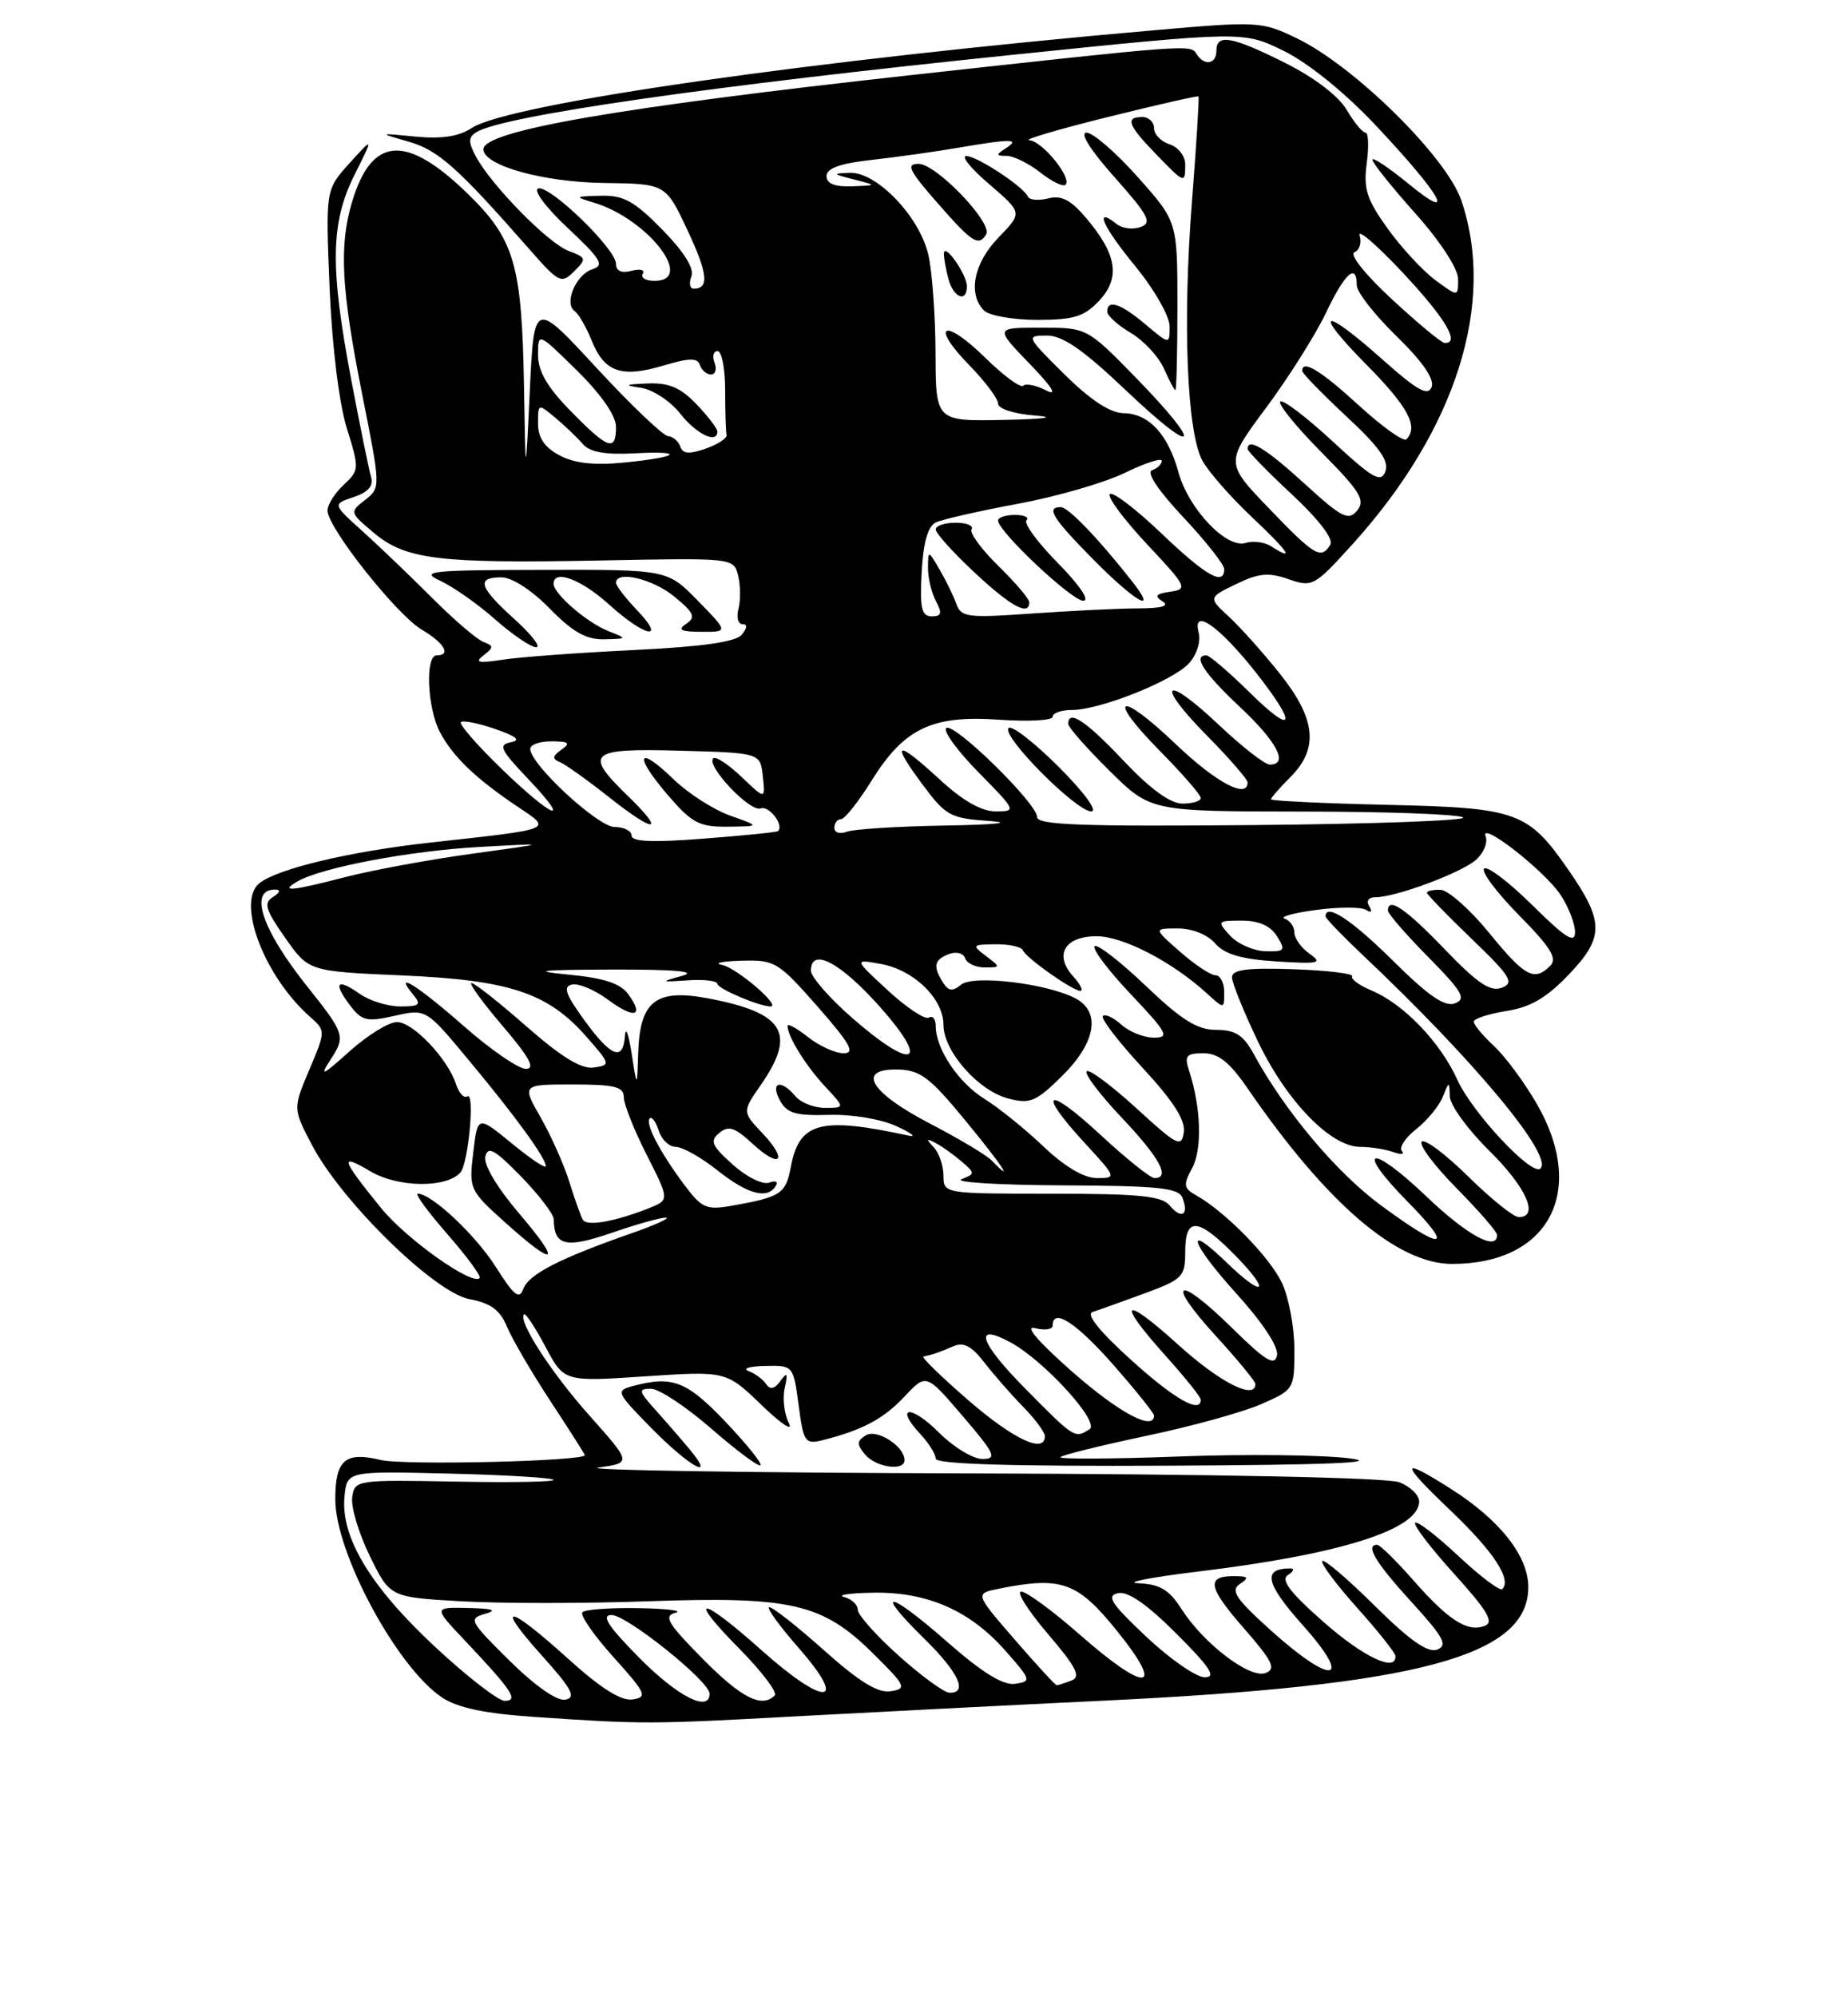 <?xml version="1.0" encoding="UTF-8" standalone="no"?>
<!DOCTYPE svg PUBLIC "-//W3C//DTD SVG 1.1//EN" "http://www.w3.org/Graphics/SVG/1.1/DTD/svg11.dtd" >
<svg xmlns="http://www.w3.org/2000/svg" xmlns:xlink="http://www.w3.org/1999/xlink" version="1.1" viewBox="0 0 237 256">
 <g >
 <path fill="currentColor"
d=" M 102.00 219.99 C 111.62 219.47 129.40 218.56 141.50 217.98 C 181.94 216.05 196.00 212.29 196.00 203.42 C 196.00 199.44 192.35 194.81 186.07 190.83 C 179.47 186.64 179.46 187.35 186.05 193.63 C 191.55 198.88 193.90 202.44 192.66 203.68 C 192.37 203.97 189.84 202.06 187.05 199.45 C 184.26 196.84 181.75 194.91 181.49 195.18 C 181.22 195.45 183.47 198.39 186.49 201.73 C 190.78 206.46 191.64 207.93 190.42 208.39 C 188.20 209.24 185.79 207.71 181.23 202.52 C 179.04 200.03 176.97 198.00 176.62 198.00 C 175.04 198.00 176.40 200.27 181.00 205.31 C 185.15 209.85 185.71 210.90 184.32 211.43 C 183.12 211.89 180.83 210.29 176.34 205.85 C 172.88 202.42 169.84 199.82 169.58 200.08 C 169.32 200.34 171.32 203.02 174.01 206.03 C 176.71 209.04 178.93 211.84 178.96 212.25 C 179.08 214.40 174.84 212.39 169.68 207.84 C 165.40 204.07 164.21 202.49 165.18 201.87 C 165.90 201.41 166.05 201.03 165.50 201.03 C 161.86 201.03 162.27 202.91 167.08 208.31 C 173.64 215.66 170.92 216.11 163.00 208.99 C 158.49 204.92 157.77 203.86 159.00 203.03 C 160.23 202.21 160.11 202.03 158.31 202.02 C 154.64 201.99 154.90 203.42 159.54 208.72 C 163.22 212.94 163.69 213.90 162.32 214.43 C 160.30 215.21 154.37 210.69 151.50 206.20 C 149.93 203.75 148.75 203.05 146.00 202.93 C 144.07 202.85 147.55 202.17 153.73 201.42 C 171.98 199.21 182.00 196.03 182.00 192.45 C 182.00 191.63 180.85 190.51 179.43 189.98 C 177.91 189.39 155.78 188.94 124.68 188.85 C 95.98 188.77 74.41 188.43 76.75 188.10 C 81.00 187.50 81.00 187.50 75.65 181.50 C 70.68 175.93 66.38 169.29 67.21 168.46 C 67.40 168.27 68.63 170.13 69.95 172.61 C 72.34 177.11 72.34 177.11 82.74 176.41 C 93.14 175.72 93.14 175.72 97.69 180.11 C 100.19 182.52 101.76 183.56 101.17 182.41 C 100.58 181.26 100.34 179.24 100.64 177.91 C 101.06 175.99 100.95 175.80 100.09 177.00 C 99.34 178.04 98.77 178.16 98.25 177.40 C 97.84 176.79 96.83 176.04 96.00 175.73 C 95.17 175.41 96.13 175.12 98.12 175.08 C 101.73 175.00 101.74 175.01 102.42 180.10 C 103.05 184.86 103.25 185.15 105.50 184.59 C 110.60 183.31 113.33 181.85 116.01 178.99 C 118.78 176.03 118.78 176.03 123.47 181.51 C 127.63 186.38 127.91 187.00 125.98 187.00 C 124.78 187.00 122.27 185.47 120.40 183.60 C 116.81 180.01 114.67 180.20 118.03 183.81 C 119.12 184.97 120.00 186.39 120.00 186.96 C 120.00 187.66 129.70 187.96 149.75 187.86 C 170.29 187.77 177.49 187.47 173.00 186.91 C 169.43 186.47 159.53 186.36 151.00 186.69 C 142.47 187.01 135.72 187.04 136.00 186.76 C 136.28 186.48 141.22 185.26 147.00 184.04 C 152.78 182.83 159.41 181.00 161.75 179.97 C 165.96 178.13 166.00 178.06 166.00 172.96 C 166.00 170.12 165.28 166.28 164.40 164.42 C 162.83 161.12 157.11 155.28 153.42 153.22 C 151.78 152.30 151.72 151.89 152.90 149.69 C 154.20 147.26 154.03 141.97 152.50 137.25 C 151.87 135.31 152.12 135.00 154.34 135.00 C 156.26 135.00 157.69 136.14 160.02 139.53 C 170.15 154.26 179.18 162.00 186.23 162.00 C 198.64 162.00 203.56 152.71 197.10 141.50 C 195.51 138.75 193.04 135.41 191.61 134.08 C 190.17 132.74 189.00 131.34 189.00 130.95 C 189.00 130.57 190.89 129.95 193.20 129.58 C 196.32 129.09 198.38 127.87 201.27 124.83 C 205.73 120.14 205.72 118.11 201.21 111.59 C 195.95 104.01 194.66 103.54 177.93 103.16 C 169.72 102.97 163.00 102.65 163.00 102.45 C 163.00 102.25 164.12 100.97 165.50 99.59 C 169.16 95.93 168.76 92.14 164.13 86.34 C 162.01 83.68 159.07 80.40 157.61 79.05 C 154.95 76.60 154.95 76.60 158.52 74.87 C 161.41 73.46 162.68 73.34 165.24 74.23 C 168.30 75.30 168.56 75.16 173.45 69.76 C 186.73 55.10 191.89 38.83 187.41 25.69 C 185.52 20.13 173.71 8.49 166.35 4.93 C 161.83 2.74 161.39 2.71 148.11 3.87 C 104.42 7.67 65.29 13.27 60.49 16.41 C 58.84 17.50 56.63 17.83 53.30 17.51 C 48.50 17.04 48.50 17.04 52.41 18.16 C 56.20 19.24 58.70 21.47 67.94 32.00 C 71.67 36.25 71.99 36.41 73.62 34.79 C 75.25 33.17 75.22 33.03 72.90 32.15 C 70.27 31.15 62.99 23.73 61.01 20.02 C 60.04 18.20 60.06 17.58 61.10 16.94 C 64.50 14.84 91.09 11.01 130.32 6.98 C 159.46 3.99 159.46 3.99 164.63 6.52 C 167.75 8.05 172.41 11.81 176.35 15.98 C 184.87 25.02 186.99 28.76 180.63 23.55 C 178.08 21.47 176.00 20.08 176.00 20.47 C 176.00 20.86 178.47 23.95 181.50 27.34 C 184.74 30.97 186.99 34.43 187.00 35.78 C 187.00 38.06 187.00 38.06 184.07 35.90 C 182.46 34.71 179.71 31.73 177.95 29.28 C 175.28 25.56 174.84 24.20 175.28 20.92 C 175.57 18.76 175.50 17.00 175.12 17.00 C 174.74 17.00 173.65 15.68 172.70 14.07 C 171.66 12.30 168.54 9.93 164.83 8.07 C 157.97 4.64 156.00 4.29 156.00 6.50 C 156.00 8.25 154.42 8.49 153.44 6.90 C 152.69 5.68 152.50 5.70 117.00 9.61 C 79.32 13.76 62.00 16.76 62.00 19.13 C 62.00 21.21 69.62 23.35 77.44 23.45 C 85.37 23.56 85.37 23.56 88.14 29.45 C 90.78 35.06 90.99 37.00 88.97 37.00 C 88.47 37.00 88.33 36.29 88.67 35.43 C 89.06 34.40 87.75 32.31 84.93 29.43 C 81.34 25.77 79.97 25.01 77.04 25.09 C 73.66 25.17 73.62 25.21 76.18 25.98 C 83.08 28.06 89.23 36.00 83.94 36.00 C 82.81 36.00 82.13 35.59 82.44 35.09 C 82.75 34.59 82.10 34.42 81.00 34.71 C 79.70 35.05 79.00 34.74 79.00 33.82 C 79.00 31.91 70.48 23.67 69.01 24.16 C 68.35 24.38 70.07 26.67 72.83 29.24 C 77.09 33.23 77.55 34.01 75.97 34.51 C 73.87 35.17 72.29 38.91 73.70 39.87 C 74.20 40.22 75.20 41.95 75.91 43.72 C 77.53 47.72 79.73 48.46 85.14 46.84 C 88.43 45.86 89.45 45.84 89.76 46.79 C 89.98 47.45 90.63 48.00 91.19 48.00 C 91.75 48.00 91.95 47.32 91.64 46.50 C 91.32 45.67 91.50 45.00 92.03 45.00 C 92.56 45.00 93.00 47.25 93.00 50.00 C 93.00 52.75 93.08 55.34 93.18 55.75 C 93.28 56.16 92.08 56.95 90.52 57.50 C 88.40 58.24 87.56 58.18 87.25 57.25 C 87.02 56.56 86.31 55.95 85.67 55.90 C 85.03 55.84 80.90 51.91 76.50 47.15 C 68.50 38.49 68.50 38.49 67.95 50.00 C 67.40 61.50 67.40 61.50 67.20 49.50 C 66.93 33.87 65.98 30.64 59.93 24.78 C 52.06 17.14 47.67 17.47 45.15 25.88 C 43.47 31.50 43.76 37.04 46.44 50.50 C 48.83 62.50 48.83 62.50 46.82 64.08 C 44.83 65.64 44.84 65.69 47.91 68.27 C 52.00 71.72 56.26 72.24 76.87 71.84 C 94.06 71.50 94.09 71.50 94.66 73.77 C 94.97 75.01 94.99 76.92 94.71 78.02 C 94.42 79.11 94.65 80.00 95.22 80.00 C 95.88 80.00 95.84 80.48 95.13 81.35 C 94.35 82.28 90.10 82.89 81.25 83.32 C 74.24 83.66 66.70 84.21 64.50 84.55 C 61.35 85.03 60.82 84.92 62.00 84.01 C 63.33 82.98 63.33 82.78 62.00 82.28 C 61.17 81.97 58.20 79.42 55.39 76.61 C 52.58 73.80 48.56 69.95 46.46 68.06 C 42.64 64.62 42.64 64.62 45.36 63.71 C 47.22 63.09 47.92 62.29 47.59 61.15 C 47.32 60.24 46.18 54.64 45.05 48.70 C 42.30 34.20 42.39 28.57 45.46 22.42 C 47.92 17.50 47.92 17.50 44.83 20.91 C 41.75 24.32 41.75 24.32 42.27 36.91 C 42.59 44.41 43.48 51.67 44.47 54.86 C 46.10 60.09 46.09 60.27 44.07 62.15 C 42.93 63.21 42.00 64.69 42.00 65.44 C 42.00 67.61 50.86 78.80 54.08 80.70 C 56.99 82.42 57.91 84.00 56.00 84.00 C 54.51 84.00 54.79 90.70 56.40 93.80 C 58.04 96.94 60.98 99.77 66.33 103.36 C 70.86 106.39 71.26 106.22 55.23 107.99 C 44.86 109.13 35.55 111.35 33.25 113.22 C 30.28 115.65 33.88 125.12 39.74 130.31 C 41.78 132.11 41.78 132.11 39.67 137.11 C 37.56 142.10 37.56 142.10 40.03 146.80 C 43.84 154.04 55.74 165.67 60.19 166.51 C 62.93 167.02 64.13 167.90 65.02 170.05 C 65.67 171.62 68.18 175.91 70.60 179.60 C 73.02 183.28 75.00 186.39 75.00 186.51 C 75.00 187.29 51.79 187.84 48.83 187.13 C 44.26 186.03 43.00 187.12 43.00 192.17 C 43.00 199.04 50.90 213.70 56.69 217.57 C 58.67 218.89 62.16 219.63 68.50 220.06 C 82.43 221.01 83.38 221.01 102.00 219.99 Z  M 88.43 185.75 C 87.40 184.51 85.45 182.26 84.09 180.75 C 81.88 178.29 81.82 178.00 83.49 178.00 C 84.51 178.00 87.99 180.30 91.22 183.11 C 94.46 185.93 97.29 188.04 97.53 187.81 C 97.76 187.57 95.72 185.05 93.00 182.19 C 88.04 177.00 86.22 176.30 81.17 177.65 C 78.93 178.25 79.02 178.45 83.63 183.14 C 88.47 188.04 91.91 189.92 88.43 185.75 Z  M 116.00 187.15 C 116.00 185.37 112.46 183.10 111.04 183.97 C 109.87 184.70 109.85 185.12 110.94 186.42 C 112.31 188.08 116.00 188.61 116.00 187.15 Z  M 66.00 79.38 C 61.43 75.25 61.03 74.00 64.30 74.00 C 65.66 74.00 68.18 75.63 70.50 78.00 C 73.43 81.00 75.17 81.98 77.45 81.94 C 80.49 81.87 80.49 81.87 78.00 80.88 C 75.23 79.77 71.00 76.11 71.00 74.83 C 71.00 72.92 74.52 74.24 78.13 77.50 C 82.74 81.67 85.53 82.21 81.69 78.20 C 80.21 76.65 79.00 75.08 79.00 74.70 C 79.00 73.07 83.73 74.20 86.50 76.48 C 89.02 78.56 89.26 79.11 88.00 79.96 C 86.85 80.73 87.30 80.97 89.95 80.98 C 93.41 81.00 93.41 81.00 89.50 77.00 C 85.59 73.00 85.59 73.00 69.55 73.04 C 55.07 73.07 53.79 73.21 56.50 74.46 C 58.15 75.23 61.30 77.44 63.50 79.39 C 65.70 81.33 68.06 82.94 68.75 82.96 C 69.44 82.98 68.20 81.37 66.00 79.38 Z  M 92.00 55.30 C 92.00 54.92 90.79 53.35 89.31 51.80 C 87.26 49.67 85.78 49.04 83.06 49.15 C 80.08 49.28 79.94 49.37 82.23 49.71 C 83.73 49.94 85.98 51.42 87.23 53.01 C 89.32 55.66 92.00 56.95 92.00 55.30 Z  M 55.68 210.97 C 47.46 203.30 43.68 197.00 44.18 191.82 C 44.50 188.55 44.50 188.55 57.50 188.87 C 64.65 189.04 70.72 189.40 70.99 189.67 C 71.26 189.93 65.64 190.04 58.49 189.90 C 45.70 189.66 45.49 189.69 45.17 191.90 C 44.99 193.14 46.00 196.53 47.43 199.44 C 50.01 204.72 50.01 204.72 59.14 205.24 C 64.15 205.53 74.93 205.53 83.08 205.24 C 101.47 204.59 105.46 205.51 111.92 211.88 C 116.18 216.09 116.34 216.43 114.24 216.77 C 112.61 217.04 110.23 215.58 105.74 211.58 C 102.31 208.51 99.13 206.01 98.67 206.00 C 98.22 206.00 99.92 208.36 102.45 211.25 C 108.88 218.58 105.84 218.80 97.74 211.58 C 89.81 204.50 87.92 204.33 94.81 211.31 C 97.69 214.23 99.74 216.93 99.36 217.31 C 97.69 218.97 95.08 217.64 90.10 212.60 C 85.61 208.05 85.06 207.12 86.63 206.71 C 87.66 206.45 85.54 206.18 81.92 206.12 C 78.30 206.05 75.05 206.29 74.70 206.64 C 74.35 206.99 76.13 209.57 78.67 212.39 C 82.87 217.05 83.08 217.53 81.12 217.82 C 79.65 218.04 77.04 216.39 72.82 212.57 C 65.05 205.55 63.36 205.38 69.54 212.25 C 73.34 216.48 73.92 217.57 72.51 217.85 C 71.44 218.06 68.66 216.12 65.34 212.85 C 60.21 207.78 60.05 207.47 62.21 206.85 C 63.84 206.39 63.21 206.17 60.04 206.10 C 55.58 206.00 55.58 206.00 59.60 210.25 C 65.72 216.73 66.56 218.00 64.72 218.00 C 63.89 218.00 59.82 214.84 55.68 210.97 Z  M 82.00 212.50 C 77.97 208.42 77.05 207.00 78.43 207.00 C 80.39 207.00 91.00 215.50 91.00 217.08 C 91.00 219.54 86.89 217.45 82.00 212.50 Z  M 115.25 212.21 C 112.36 209.62 110.00 206.97 110.00 206.32 C 110.00 205.68 109.21 204.94 108.25 204.69 C 107.29 204.44 108.97 204.19 112.00 204.14 C 118.92 204.02 124.42 206.44 128.95 211.59 C 132.26 215.34 132.30 215.51 130.18 215.82 C 128.65 216.04 125.98 214.40 121.46 210.43 C 113.93 203.82 111.92 203.54 118.52 210.02 C 122.94 214.36 124.19 217.04 121.75 216.96 C 121.06 216.93 118.14 214.80 115.25 212.21 Z  M 130.11 210.12 C 125.02 204.25 125.02 204.25 128.13 203.62 C 136.16 202.02 138.18 202.75 143.28 209.07 C 149.53 216.82 147.04 217.04 138.46 209.50 C 135.01 206.47 131.64 204.00 130.97 204.00 C 130.31 204.00 131.83 206.43 134.37 209.40 C 138.05 213.70 138.66 214.92 137.41 215.40 C 136.54 215.73 135.69 216.00 135.52 216.00 C 135.34 216.00 132.91 213.36 130.11 210.12 Z  M 147.00 209.78 C 142.48 205.52 141.84 204.53 143.39 204.20 C 144.66 203.93 147.11 205.63 150.88 209.40 C 155.24 213.76 156.04 215.00 154.49 214.98 C 153.40 214.97 150.03 212.63 147.00 209.78 Z  M 124.18 179.47 C 120.71 176.46 118.12 173.94 118.43 173.88 C 119.70 173.60 120.58 173.29 122.27 172.55 C 123.57 171.98 124.62 172.53 126.24 174.64 C 127.46 176.21 129.70 178.77 131.23 180.33 C 132.75 181.88 134.00 183.57 134.00 184.08 C 134.00 186.38 129.98 184.49 124.18 179.47 Z  M 131.53 178.03 C 125.62 172.06 124.76 169.46 129.53 172.02 C 133.86 174.33 141.13 182.30 139.73 183.19 C 137.83 184.39 137.81 184.38 131.53 178.03 Z  M 137.50 175.81 C 133.10 171.93 131.33 169.86 132.75 170.23 C 133.99 170.55 135.00 170.40 135.00 169.91 C 135.00 167.57 138.01 169.52 142.78 174.93 C 145.65 178.20 148.00 181.12 148.00 181.43 C 148.00 183.49 143.49 181.07 137.50 175.81 Z  M 145.04 174.29 C 141.01 170.65 139.23 168.43 140.12 168.16 C 140.88 167.92 143.86 166.85 146.75 165.79 C 151.69 163.97 152.00 163.65 152.00 160.43 C 152.00 155.89 153.65 156.04 158.50 161.00 C 163.12 165.73 162.08 166.44 157.31 161.82 C 151.77 156.45 152.67 159.30 158.58 165.82 C 162.00 169.61 164.00 172.66 163.77 173.74 C 163.46 175.14 162.28 174.41 158.02 170.22 C 150.96 163.28 149.33 164.01 155.88 171.18 C 158.70 174.26 161.00 177.05 161.00 177.39 C 161.00 179.50 156.46 177.20 151.17 172.42 C 143.95 165.88 143.05 166.62 149.50 173.79 C 151.97 176.54 154.00 179.07 154.00 179.40 C 154.00 181.26 150.60 179.33 145.04 174.29 Z  M 63.62 162.44 C 61.01 158.31 55.36 153.00 53.58 153.00 C 53.17 153.00 54.89 155.34 57.39 158.20 C 59.89 161.06 61.75 163.59 61.51 163.82 C 60.53 164.80 52.06 158.78 48.84 154.80 C 43.70 148.45 43.50 147.77 47.48 150.12 C 51.03 152.22 57.21 152.31 59.04 150.29 C 60.06 149.17 60.92 139.93 59.95 140.53 C 59.51 140.81 58.86 140.12 58.50 139.01 C 57.46 135.74 52.98 131.00 50.91 131.00 C 49.86 131.00 47.13 132.69 44.83 134.75 C 41.31 137.91 40.93 138.07 42.41 135.79 C 44.33 132.84 44.21 132.47 39.45 126.50 C 33.55 119.13 31.84 113.97 35.31 114.02 C 36.03 114.02 35.92 114.40 35.02 114.96 C 33.78 115.75 34.03 116.58 36.57 120.20 C 39.59 124.50 39.59 124.50 51.54 125.02 C 65.35 125.62 70.24 127.24 75.18 132.85 C 78.32 136.42 78.34 136.51 76.14 136.83 C 74.57 137.06 72.00 135.49 67.54 131.58 C 64.05 128.51 60.87 126.00 60.47 126.00 C 60.08 126.00 61.87 128.47 64.46 131.50 C 67.91 135.54 68.70 137.00 67.44 137.00 C 66.49 137.00 62.90 134.53 59.46 131.50 C 53.47 126.24 50.35 124.31 53.00 127.50 C 54.06 128.77 53.81 129.00 51.34 129.00 C 49.75 129.00 47.42 128.28 46.16 127.40 C 43.21 125.33 42.68 125.92 44.86 128.82 C 46.40 130.86 47.02 131.01 50.61 130.20 C 54.64 129.29 54.64 129.29 60.13 135.90 C 66.12 143.09 70.00 148.43 70.00 149.47 C 70.00 149.84 68.03 148.52 65.63 146.55 C 61.26 142.97 61.26 142.97 60.69 147.74 C 60.13 152.41 60.21 152.58 64.81 156.71 C 71.34 162.57 72.12 162.03 66.55 155.50 C 63.77 152.25 62.01 149.29 62.24 148.25 C 62.56 146.84 63.44 147.33 66.82 150.79 C 69.12 153.15 71.01 155.63 71.02 156.29 C 71.06 159.70 72.56 160.04 78.47 158.01 C 81.68 156.90 84.81 156.03 85.41 156.07 C 86.01 156.11 84.03 157.01 81.00 158.07 C 71.78 161.29 67.82 163.32 67.13 165.17 C 66.60 166.62 65.95 166.11 63.62 162.44 Z  M 177.11 154.50 C 171.41 150.31 164.79 142.44 160.80 135.12 C 159.45 132.66 158.44 132.00 155.97 132.00 C 153.54 132.00 151.53 130.74 146.92 126.34 C 143.66 123.23 140.71 120.95 140.38 121.28 C 140.05 121.62 142.14 124.39 145.03 127.44 C 149.73 132.41 150.04 133.00 147.97 133.00 C 146.70 133.00 144.83 132.25 143.82 131.34 C 142.81 130.43 141.74 129.92 141.44 130.23 C 141.14 130.53 143.43 133.51 146.52 136.85 C 150.47 141.12 152.05 143.58 151.82 145.13 C 151.53 147.13 150.97 146.84 145.72 142.03 C 142.53 139.12 139.67 136.99 139.36 137.31 C 139.04 137.63 141.08 140.32 143.89 143.29 C 148.75 148.43 150.14 151.00 148.06 151.00 C 147.54 151.00 144.39 148.48 141.06 145.39 C 134.18 139.02 132.90 139.77 139.13 146.52 C 143.20 150.94 143.22 151.00 140.67 151.00 C 139.02 151.00 136.55 149.54 133.82 146.95 C 131.48 144.72 128.07 141.97 126.26 140.85 C 122.91 138.78 120.00 134.43 120.00 131.49 C 120.00 130.61 119.60 130.13 119.12 130.43 C 118.63 130.73 116.27 129.16 113.87 126.95 C 109.50 122.92 109.50 122.92 113.00 123.56 C 117.24 124.34 121.00 128.02 121.00 131.38 C 121.00 134.74 125.47 139.81 129.31 140.80 C 132.12 141.53 132.87 141.21 136.23 137.89 C 140.53 133.64 141.21 129.72 137.95 127.98 C 134.37 126.06 124.81 124.91 123.25 126.21 C 122.17 127.11 121.64 127.04 120.94 125.94 C 119.62 123.85 119.79 123.02 121.69 122.29 C 122.63 121.93 123.55 122.16 123.77 122.82 C 123.99 123.47 125.12 124.00 126.27 124.00 C 128.34 124.00 128.35 123.97 126.44 122.53 C 124.60 121.14 124.67 121.06 127.67 121.03 C 129.41 121.01 130.98 121.35 131.17 121.79 C 131.59 122.79 137.56 127.00 138.56 127.00 C 138.97 127.00 138.55 126.17 137.63 125.14 C 135.14 122.40 136.54 120.00 140.63 120.00 C 144.01 120.00 150.32 123.26 154.75 127.30 C 157.00 129.35 157.00 129.35 157.00 127.17 C 157.00 125.98 156.50 125.00 155.88 125.00 C 155.27 125.00 153.23 123.65 151.35 122.00 C 147.93 119.00 147.93 119.00 151.05 119.00 C 152.89 119.00 154.87 119.79 155.84 120.92 C 157.05 122.31 159.18 122.94 163.70 123.23 C 169.17 123.57 169.67 123.46 167.95 122.25 C 166.88 121.50 166.00 120.27 166.00 119.53 C 166.00 118.78 165.44 117.98 164.75 117.75 C 164.06 117.52 165.88 117.01 168.78 116.63 C 171.69 116.24 174.57 116.23 175.19 116.62 C 175.87 117.04 176.03 116.86 175.60 116.15 C 175.18 115.47 175.51 115.00 176.41 115.00 C 179.00 115.00 187.41 111.87 189.29 110.21 C 190.27 109.34 190.83 108.00 190.53 107.22 C 189.70 105.06 198.10 111.60 200.16 114.73 C 201.16 116.25 201.99 118.38 201.99 119.47 C 202.00 121.00 200.79 120.24 196.52 116.02 C 193.51 113.05 190.73 110.94 190.33 111.33 C 189.94 111.73 191.96 114.42 194.82 117.32 C 198.88 121.43 199.75 122.85 198.81 123.79 C 196.76 125.84 195.57 125.20 190.96 119.55 C 188.51 116.55 185.71 114.08 184.75 114.05 C 183.79 114.02 183.00 114.19 183.00 114.42 C 183.00 114.64 185.59 117.32 188.75 120.35 C 193.76 125.17 194.25 125.97 192.60 126.60 C 191.14 127.16 189.49 126.05 185.27 121.66 C 180.25 116.44 178.00 114.91 178.00 116.72 C 178.00 117.11 180.33 119.80 183.18 122.68 C 187.55 127.11 188.08 128.03 186.60 128.60 C 185.30 129.10 183.21 127.66 178.64 123.14 C 173.35 117.90 170.00 115.69 170.00 117.46 C 170.00 117.71 172.14 119.93 174.75 122.40 C 189.01 135.85 199.22 148.11 197.56 149.77 C 196.50 150.83 188.81 142.63 186.89 138.38 C 184.71 133.56 179.97 128.65 175.90 126.96 C 174.32 126.30 173.20 125.48 173.40 125.13 C 173.61 124.79 170.23 124.38 165.89 124.23 C 159.94 124.02 158.00 124.28 158.00 125.26 C 158.00 125.97 159.51 129.70 161.35 133.54 C 165.01 141.17 170.68 147.00 174.45 147.00 C 175.76 147.00 177.66 147.30 178.67 147.66 C 179.68 148.02 180.18 147.96 179.78 147.53 C 179.39 147.09 180.22 145.83 181.62 144.73 C 183.02 143.63 184.55 141.77 185.02 140.61 C 185.86 138.54 185.87 138.54 185.94 140.54 C 185.97 141.66 188.25 144.79 191.00 147.50 C 195.74 152.17 197.45 156.00 194.78 156.00 C 194.11 156.00 191.20 153.66 188.31 150.81 C 185.41 147.95 182.73 145.94 182.33 146.33 C 181.94 146.73 183.95 149.41 186.81 152.31 C 189.66 155.20 192.00 157.89 192.00 158.28 C 192.00 160.43 188.16 158.34 182.92 153.34 C 175.70 146.46 173.65 147.04 180.52 154.02 C 186.62 160.21 185.15 160.42 177.11 154.50 Z  M 74.74 156.33 C 74.48 155.87 73.70 153.70 73.02 151.50 C 72.34 149.30 70.68 145.59 69.35 143.25 C 66.92 139.00 66.92 139.00 73.46 139.00 C 78.83 139.00 80.00 139.29 80.00 140.63 C 80.00 141.52 81.32 144.85 82.94 148.03 C 85.87 153.81 85.87 153.81 83.19 154.87 C 78.79 156.60 75.25 157.22 74.74 156.33 Z  M 150.02 154.52 C 149.00 153.29 146.09 153.00 134.88 153.00 C 121.06 153.00 121.00 152.99 121.00 150.70 C 121.00 149.43 120.44 147.79 119.75 147.05 C 118.73 145.96 118.78 145.86 120.00 146.51 C 120.83 146.94 122.32 148.01 123.32 148.87 C 125.07 150.38 125.07 150.45 123.32 151.14 C 122.32 151.54 128.15 151.89 136.28 151.93 C 148.64 151.99 151.16 152.25 151.65 153.54 C 152.50 155.74 151.52 156.33 150.02 154.52 Z  M 87.74 151.84 C 84.59 147.61 82.70 143.97 83.33 143.34 C 83.60 143.07 84.11 143.78 84.48 144.92 C 84.84 146.07 85.83 147.00 86.67 147.00 C 87.52 147.00 89.92 148.35 92.00 150.00 C 95.88 153.08 98.41 153.76 99.49 152.01 C 99.83 151.46 99.46 151.27 98.65 151.58 C 97.84 151.89 95.76 150.87 93.99 149.28 C 91.26 146.84 91.00 146.24 92.25 145.21 C 93.43 144.23 94.23 144.49 96.46 146.55 C 100.06 149.88 101.13 148.80 97.77 145.24 C 95.18 142.50 95.18 142.50 97.59 139.03 C 102.17 132.42 100.59 129.82 90.86 127.97 C 84.13 126.70 82.07 128.28 81.85 134.90 C 81.70 139.50 81.70 139.50 81.00 135.00 C 80.62 132.53 80.23 131.51 80.15 132.75 C 79.93 136.09 78.38 135.50 74.93 130.75 C 72.50 127.40 72.17 126.43 73.38 126.19 C 74.22 126.01 76.27 126.88 77.94 128.11 C 81.37 130.65 82.68 130.31 80.57 127.43 C 79.55 126.03 77.45 125.35 72.83 124.91 C 67.97 124.44 69.28 124.30 78.50 124.27 C 86.57 124.25 89.52 124.51 87.50 125.07 C 84.62 125.87 84.65 125.89 88.25 125.65 C 90.31 125.51 92.00 125.72 92.00 126.10 C 92.00 126.71 97.38 129.00 98.82 129.00 C 100.24 129.00 94.47 124.05 92.63 123.69 C 91.46 123.46 92.54 123.21 95.03 123.14 C 99.37 123.01 99.77 123.25 104.84 129.00 C 109.02 133.76 109.72 135.00 108.19 135.00 C 107.14 135.00 105.08 134.07 103.63 132.93 C 102.19 131.79 101.00 131.14 101.00 131.49 C 101.00 132.83 103.34 136.61 105.81 139.25 C 108.37 142.00 108.37 142.00 105.81 142.00 C 104.40 142.00 102.68 141.32 102.00 140.50 C 100.17 138.30 98.75 138.67 100.01 141.02 C 100.91 142.69 102.01 143.02 106.30 142.90 C 109.29 142.81 112.99 143.43 115.00 144.36 C 116.92 145.25 117.60 145.78 116.50 145.55 C 105.20 143.10 102.50 143.82 101.42 149.57 C 100.77 153.02 100.16 153.42 93.87 154.54 C 90.58 155.12 90.00 154.86 87.74 151.84 Z  M 127.19 148.75 C 126.53 148.06 122.95 145.93 119.24 144.00 C 111.56 140.01 109.76 136.95 115.18 137.08 C 118.01 137.15 119.28 138.12 123.77 143.58 C 128.60 149.45 130.19 151.86 127.19 148.75 Z  M 109.23 130.42 C 106.35 127.90 104.00 125.20 104.00 124.42 C 104.00 121.37 107.74 123.32 112.82 129.02 C 119.44 136.46 117.15 137.35 109.23 130.42 Z  M 157.75 119.92 C 156.06 118.06 156.11 118.00 159.26 118.00 C 161.44 118.00 162.93 118.66 163.77 120.00 C 164.91 121.82 164.77 121.99 162.26 121.92 C 160.74 121.87 158.71 120.97 157.75 119.92 Z  M 38.14 112.98 C 41.19 111.20 52.59 109.04 61.57 108.55 C 70.50 108.06 70.50 108.06 60.50 109.43 C 55.00 110.19 47.74 111.53 44.36 112.40 C 37.38 114.21 35.77 114.36 38.14 112.98 Z  M 81.00 107.11 C 81.00 106.50 80.02 106.00 78.83 106.00 C 76.69 106.00 68.00 97.97 68.00 95.98 C 68.00 95.44 69.24 95.01 70.75 95.02 C 72.97 95.03 73.21 95.24 72.00 96.09 C 70.85 96.91 70.79 97.27 71.78 97.67 C 72.48 97.95 75.33 99.98 78.11 102.18 C 84.07 106.90 85.44 106.78 80.49 101.99 C 74.82 96.49 75.53 95.89 87.25 96.22 C 97.50 96.50 97.50 96.50 97.83 99.50 C 98.16 102.50 98.16 102.50 95.09 99.57 C 93.40 97.96 91.77 96.89 91.47 97.20 C 90.52 98.14 96.20 104.14 97.55 103.62 C 98.63 103.20 100.60 105.79 99.77 106.53 C 99.62 106.67 95.34 107.10 90.25 107.49 C 83.73 108.00 81.00 107.89 81.00 107.11 Z  M 93.62 104.53 C 91.49 103.77 88.24 101.68 86.39 99.89 C 81.77 95.41 81.22 96.73 85.58 101.83 C 88.74 105.51 89.65 105.99 93.33 105.96 C 97.50 105.91 97.50 105.91 93.62 104.53 Z  M 107.00 106.11 C 107.00 105.50 107.38 105.00 107.85 105.00 C 108.32 105.00 110.08 102.78 111.77 100.07 C 115.95 93.34 119.55 91.63 128.18 92.25 C 131.93 92.51 135.00 92.34 135.00 91.87 C 135.00 91.39 136.11 91.00 137.46 91.00 C 141.07 91.00 150.45 87.26 152.49 85.01 C 153.50 83.89 154.03 82.21 153.72 81.05 C 152.88 77.82 156.35 80.24 161.01 86.13 C 166.46 93.03 166.03 94.44 160.22 88.71 C 157.58 86.12 155.11 84.00 154.72 84.00 C 152.91 84.00 154.40 86.30 159.00 90.60 C 163.79 95.08 165.31 98.00 162.85 98.00 C 162.21 98.00 159.26 95.70 156.29 92.89 C 149.28 86.26 148.03 87.45 154.81 94.31 C 157.66 97.20 160.00 99.89 160.00 100.28 C 160.00 102.46 155.97 100.32 150.79 95.38 C 143.44 88.37 141.75 89.16 148.81 96.31 C 151.66 99.20 154.00 101.89 154.00 102.28 C 154.00 102.68 152.94 103.00 151.65 103.00 C 150.09 103.00 147.53 101.14 144.09 97.50 C 139.25 92.38 137.00 90.89 137.00 92.78 C 137.00 93.22 139.38 95.92 142.28 98.78 C 147.56 104.00 147.56 104.00 167.03 104.02 C 177.74 104.02 187.01 104.36 187.63 104.77 C 188.26 105.17 176.22 105.61 160.88 105.75 C 138.71 105.95 133.00 105.74 133.00 104.72 C 133.00 102.96 122.23 92.44 121.34 93.33 C 120.94 93.72 122.83 96.29 125.52 99.02 C 130.34 103.92 130.38 104.00 127.69 104.00 C 125.89 104.00 123.47 102.63 120.62 100.00 C 114.96 94.79 114.15 94.93 118.22 100.43 C 121.31 104.60 121.82 104.88 127.00 105.24 C 130.03 105.45 127.47 105.71 121.33 105.81 C 115.19 105.91 109.45 106.27 108.58 106.61 C 107.71 106.94 107.00 106.72 107.00 106.11 Z  M 135.78 98.30 C 132.64 95.16 129.75 92.92 129.35 93.32 C 128.37 94.29 138.01 104.00 139.95 104.00 C 140.83 104.00 139.07 101.59 135.78 98.30 Z  M 64.30 98.52 C 61.18 95.50 58.85 92.82 59.11 92.56 C 59.36 92.30 61.34 92.69 63.49 93.43 C 66.25 94.38 66.84 94.88 65.50 95.14 C 63.88 95.45 64.18 96.10 67.65 99.75 C 73.51 105.91 70.96 104.97 64.30 98.52 Z  M 118.20 73.35 C 118.40 69.56 118.99 67.47 120.00 66.97 C 120.83 66.57 125.55 65.50 130.50 64.58 C 135.45 63.67 141.64 61.88 144.25 60.61 C 146.86 59.34 149.00 58.65 149.00 59.07 C 149.00 59.49 148.44 60.03 147.75 60.27 C 146.98 60.54 148.53 62.87 151.75 66.29 C 154.64 69.37 157.00 72.36 157.00 72.94 C 157.00 75.15 154.66 73.82 148.92 68.34 C 145.66 65.23 142.69 62.97 142.34 63.33 C 141.98 63.69 144.12 66.57 147.09 69.74 C 152.22 75.20 152.37 75.52 150.09 75.84 C 148.23 76.10 148.00 76.39 149.09 77.08 C 150.04 77.68 149.00 77.97 145.90 77.98 C 143.38 77.99 137.26 78.29 132.31 78.64 C 124.07 79.22 123.25 79.12 122.64 77.39 C 122.27 76.35 121.31 74.38 120.50 73.00 C 119.03 70.50 119.03 70.50 119.01 72.82 C 119.01 74.09 119.47 76.00 120.04 77.07 C 120.86 78.60 120.74 79.00 119.49 79.00 C 118.19 79.00 117.96 77.97 118.20 73.35 Z  M 132.00 77.20 C 132.00 76.76 130.22 74.67 128.04 72.54 C 125.86 70.41 124.32 68.30 124.60 67.84 C 124.89 67.38 123.97 67.00 122.56 67.00 C 121.15 67.00 120.00 67.39 120.00 67.86 C 120.00 68.34 122.23 70.81 124.96 73.36 C 129.63 77.73 132.00 79.02 132.00 77.20 Z  M 135.69 72.19 C 133.08 69.55 131.26 67.07 131.64 66.69 C 132.02 66.31 131.36 66.00 130.17 66.00 C 128.97 66.00 128.00 66.32 128.00 66.72 C 128.00 68.11 137.45 77.00 138.92 77.00 C 139.81 77.00 138.48 75.03 135.69 72.19 Z  M 145.20 74.53 C 140.85 69.00 137.00 65.00 136.03 65.00 C 134.10 65.00 134.99 66.43 140.22 71.72 C 145.61 77.18 148.62 78.88 145.20 74.53 Z  M 163.00 70.01 C 162.18 69.48 160.71 69.29 159.74 69.59 C 157.30 70.35 152.44 65.25 151.14 60.55 C 149.79 55.65 147.34 53.01 144.10 52.96 C 142.36 52.93 139.85 51.28 136.50 47.97 C 131.60 43.11 131.55 43.02 134.25 43.01 C 136.29 43.00 138.92 44.83 144.50 50.13 C 153.59 58.76 154.51 57.48 145.71 48.45 C 139.41 42.00 139.41 42.00 133.50 42.00 C 127.58 42.00 127.58 42.00 132.04 46.62 C 134.96 49.64 135.69 50.82 134.16 50.04 C 132.88 49.38 131.56 49.11 131.23 49.44 C 130.89 49.77 128.69 48.15 126.33 45.83 C 121.06 40.66 119.19 41.56 124.31 46.81 C 126.34 48.89 128.00 51.10 128.00 51.74 C 128.00 52.39 130.05 53.05 132.75 53.26 C 135.59 53.49 133.99 53.71 128.75 53.82 C 120.00 54.00 120.00 54.00 119.98 45.25 C 119.96 40.44 119.55 34.76 119.05 32.63 C 117.92 27.75 112.43 22.03 109.00 22.15 C 106.70 22.23 106.75 22.30 109.50 23.00 C 112.50 23.76 112.50 23.76 109.25 23.88 C 107.05 23.96 106.00 23.54 106.00 22.57 C 106.00 21.57 107.73 20.95 111.75 20.50 C 114.91 20.15 119.95 19.44 122.93 18.93 C 129.74 17.77 130.89 17.78 129.00 19.00 C 127.69 19.85 127.71 19.97 129.12 19.98 C 130.00 19.99 131.94 20.95 133.42 22.11 C 134.90 23.28 136.35 23.98 136.65 23.68 C 137.52 22.82 133.66 18.07 132.00 17.97 C 131.18 17.92 135.67 16.59 142.00 15.02 C 148.32 13.45 153.59 12.25 153.70 12.36 C 153.81 12.47 153.43 18.62 152.85 26.03 C 151.66 41.36 152.22 55.33 154.18 59.00 C 154.91 60.38 157.75 63.63 160.50 66.23 C 165.33 70.79 166.14 72.02 163.00 70.01 Z  M 151.00 39.20 C 151.00 28.40 151.00 28.40 145.92 22.70 C 143.13 19.56 140.17 17.00 139.34 17.00 C 138.43 17.00 139.84 19.24 142.95 22.73 C 147.30 27.62 147.79 28.55 146.28 29.10 C 145.30 29.46 143.93 29.29 143.23 28.73 C 140.24 26.35 141.39 28.99 145.53 34.04 C 148.01 37.05 150.00 40.53 150.00 41.83 C 150.00 44.18 150.00 44.18 146.92 41.59 C 143.73 38.90 142.00 38.32 142.00 39.94 C 142.00 40.46 143.36 41.69 145.02 42.67 C 146.67 43.65 148.58 45.70 149.26 47.22 C 149.94 48.75 150.60 50.00 150.74 50.00 C 150.88 50.00 151.00 45.14 151.00 39.20 Z  M 140.95 38.56 C 143.71 35.62 143.26 32.65 139.35 28.01 C 137.35 25.63 136.15 25.00 134.43 25.43 C 133.19 25.74 132.02 25.64 131.83 25.21 C 131.29 23.94 125.30 20.00 123.92 20.00 C 123.21 20.00 124.55 21.64 126.89 23.63 C 131.13 27.27 131.13 27.27 128.07 30.43 C 124.87 33.72 124.09 37.69 126.20 39.80 C 126.86 40.46 129.93 41.00 133.03 41.00 C 137.70 41.00 139.04 40.59 140.95 38.56 Z  M 124.00 36.69 C 124.00 35.16 121.07 31.01 121.05 32.50 C 121.04 33.05 121.30 34.51 121.63 35.75 C 122.28 38.17 124.00 38.85 124.00 36.69 Z  M 126.47 30.04 C 127.36 28.60 120.07 21.00 117.80 21.00 C 116.17 21.00 116.56 21.83 120.17 25.95 C 124.68 31.11 125.49 31.64 126.47 30.04 Z  M 152.00 21.07 C 152.00 20.00 151.10 18.85 150.00 18.50 C 148.90 18.15 148.00 17.22 148.00 16.43 C 148.00 15.64 147.32 15.00 146.50 15.00 C 144.27 15.00 144.65 16.04 148.20 19.70 C 151.94 23.57 152.00 23.59 152.00 21.07 Z  M 162.74 65.16 C 157.13 59.32 157.13 59.32 162.39 52.24 C 165.28 48.35 168.73 42.87 170.06 40.08 C 172.48 34.99 174.00 33.63 174.00 36.56 C 174.00 37.43 176.29 40.36 179.10 43.09 C 182.45 46.36 183.99 48.59 183.60 49.61 C 183.13 50.82 181.76 50.05 177.30 46.08 C 169.56 39.18 168.22 39.64 175.28 46.78 C 180.58 52.14 181.96 54.71 180.36 56.31 C 180.01 56.66 177.27 54.71 174.28 51.97 C 169.36 47.47 167.00 46.04 167.00 47.54 C 167.00 47.84 169.55 50.46 172.67 53.37 C 176.91 57.31 178.18 59.10 177.67 60.43 C 177.09 61.93 176.07 61.35 170.88 56.55 C 167.52 53.44 164.51 51.16 164.19 51.47 C 163.87 51.79 166.25 54.72 169.47 57.97 C 174.46 63.01 175.14 64.12 174.05 65.44 C 172.93 66.79 172.09 66.37 167.30 61.99 C 162.36 57.48 160.00 56.04 160.00 57.54 C 160.00 57.84 162.55 60.46 165.67 63.36 C 169.14 66.59 171.06 69.10 170.61 69.82 C 169.42 71.75 168.61 71.27 162.74 65.16 Z  M 71.75 58.36 C 69.83 57.34 69.00 56.10 69.00 54.29 C 69.00 51.70 69.01 51.70 71.25 53.57 C 72.49 54.61 74.06 56.11 74.75 56.92 C 75.62 57.94 77.60 58.30 81.25 58.11 C 88.03 57.75 87.14 58.59 80.00 59.29 C 76.18 59.67 73.66 59.38 71.75 58.36 Z  M 73.21 52.71 C 70.20 49.65 69.00 47.59 69.00 45.50 C 69.00 42.58 69.00 42.58 74.00 47.50 C 77.11 50.56 79.00 53.29 79.00 54.71 C 79.00 57.94 78.00 57.60 73.21 52.71 Z  M 178.50 38.35 C 175.10 35.21 173.02 32.60 173.69 32.33 C 174.35 32.08 174.66 31.11 174.37 30.19 C 174.09 29.26 176.59 31.42 179.93 34.98 C 185.39 40.81 187.33 44.08 185.25 43.95 C 184.84 43.93 181.80 41.41 178.50 38.35 Z "/>
</g>
</svg>